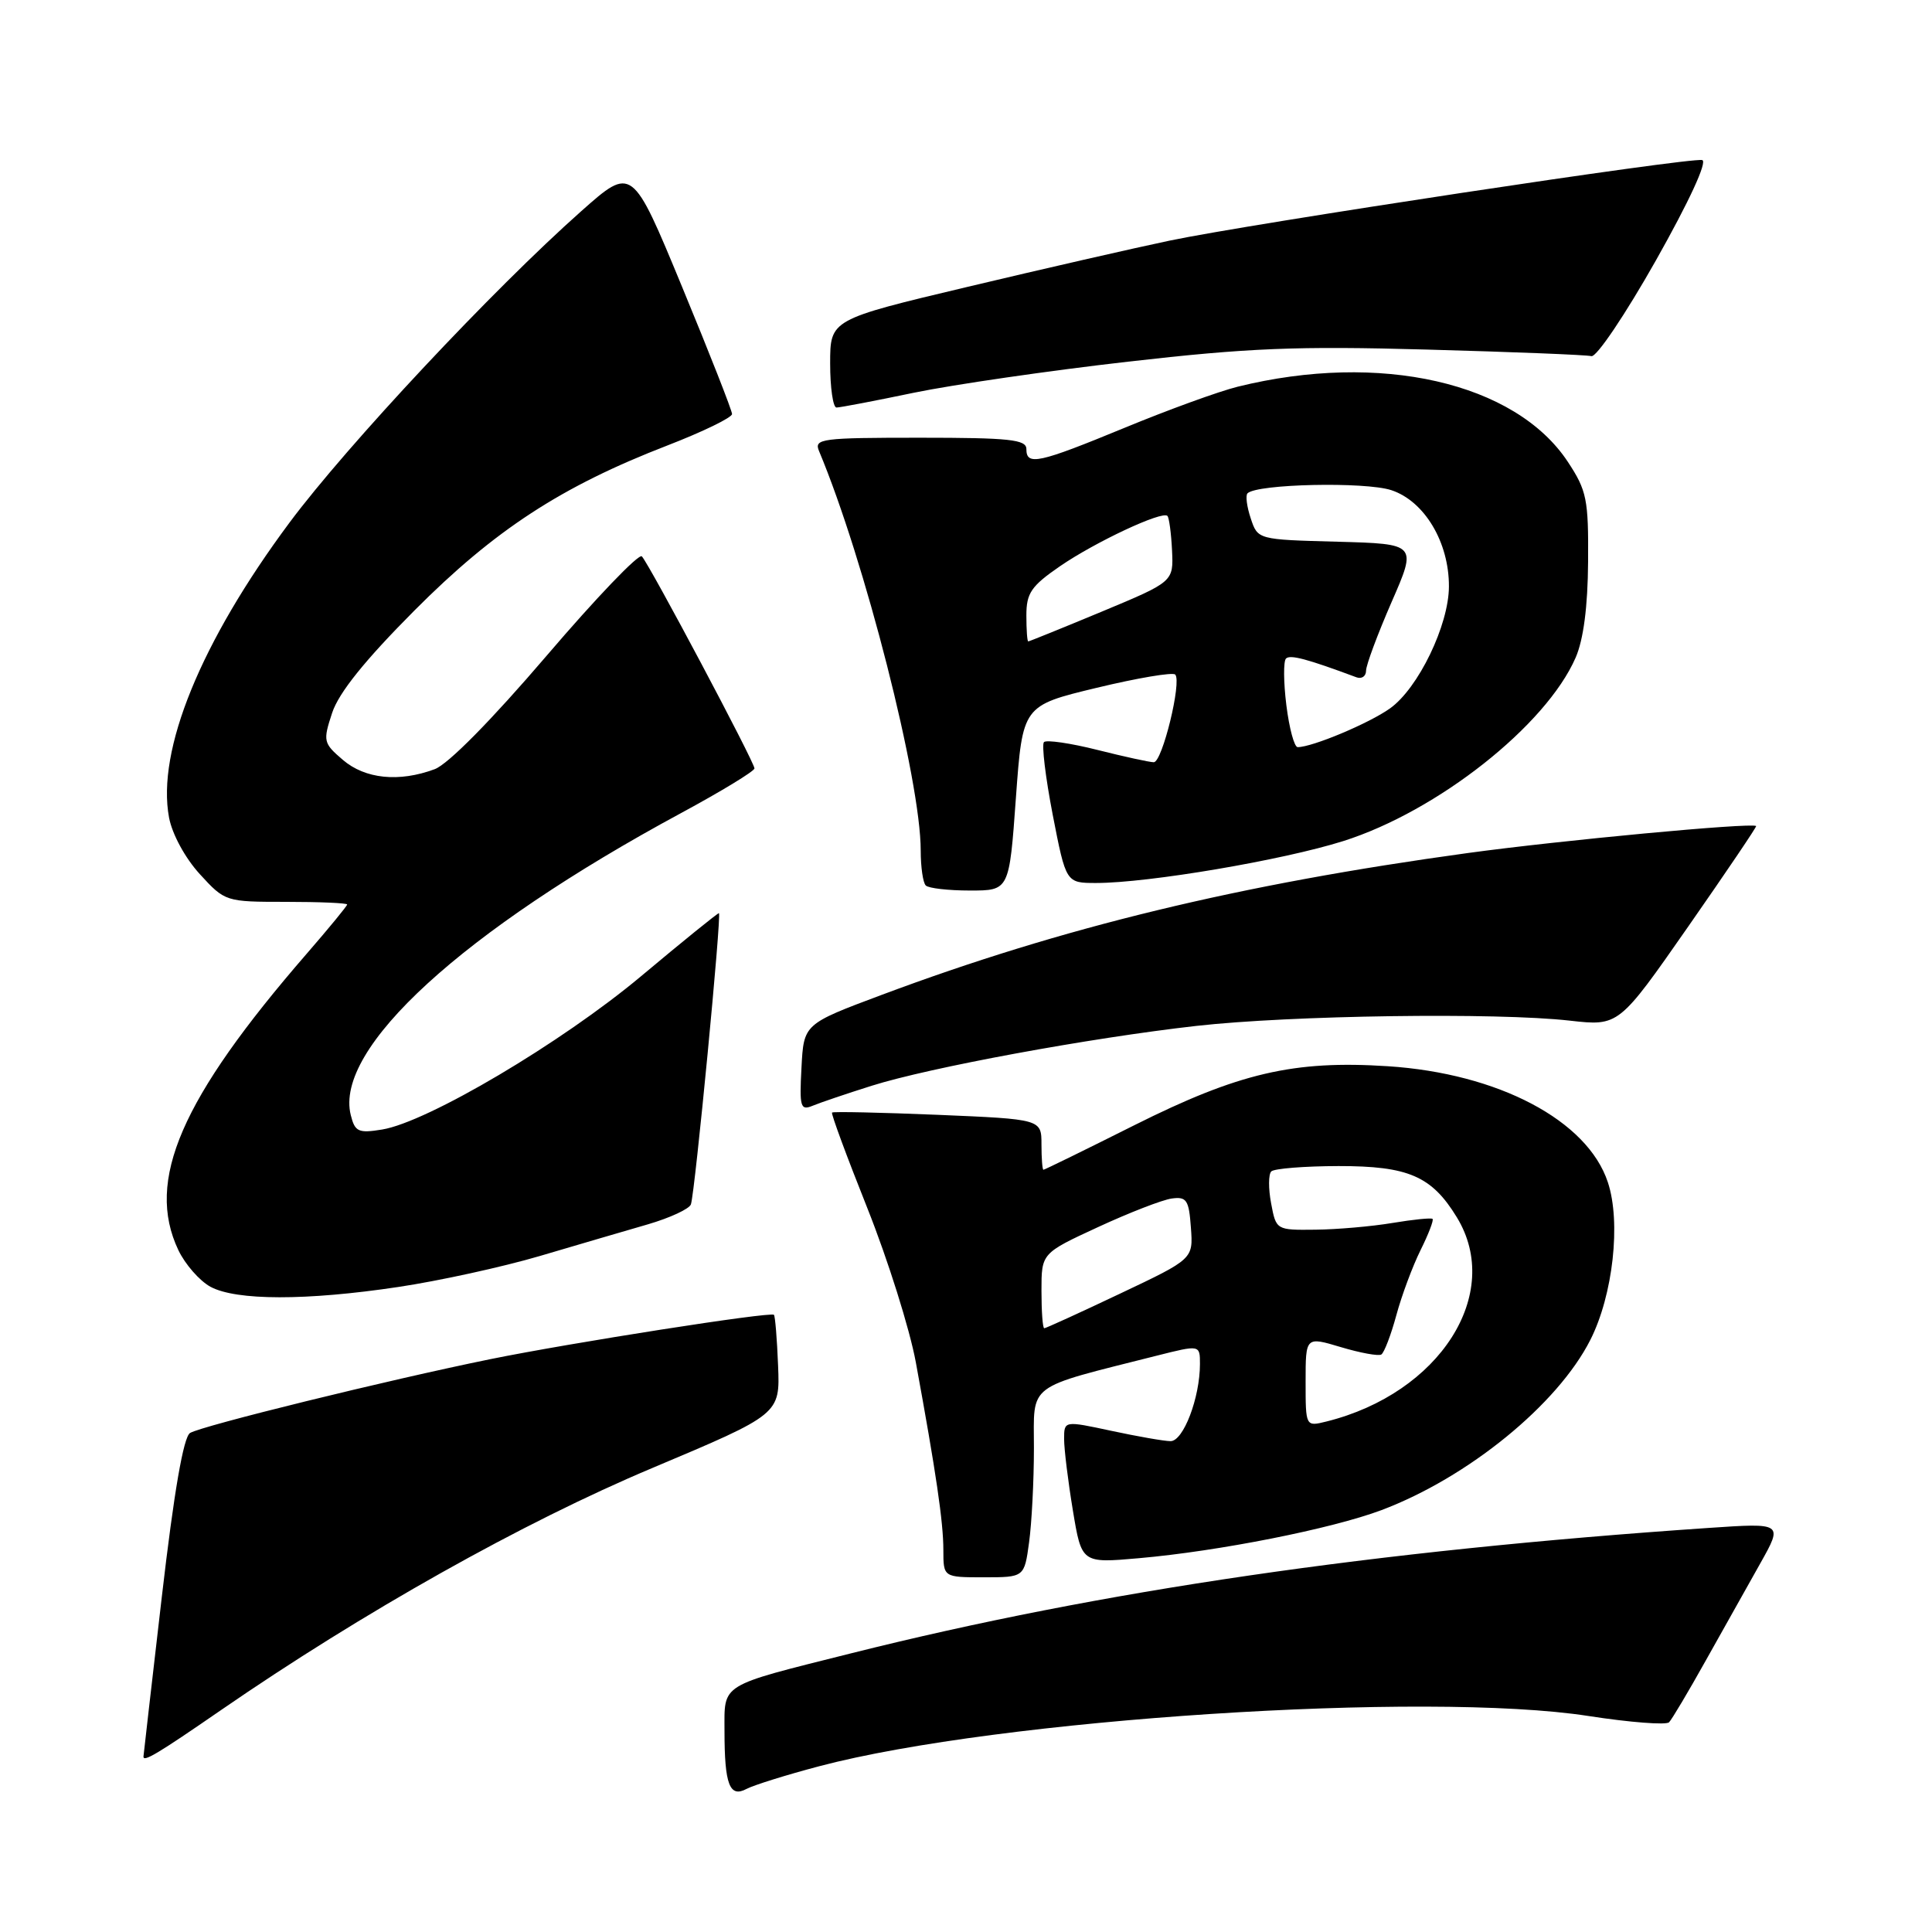 <?xml version="1.0" encoding="UTF-8" standalone="no"?>
<!DOCTYPE svg PUBLIC "-//W3C//DTD SVG 1.1//EN" "http://www.w3.org/Graphics/SVG/1.1/DTD/svg11.dtd" >
<svg xmlns="http://www.w3.org/2000/svg" xmlns:xlink="http://www.w3.org/1999/xlink" version="1.1" viewBox="0 0 256 256">
 <g >
 <path fill="currentColor"
d=" M 108.57 234.03 C 132.29 227.77 189.07 224.06 210.49 227.38 C 215.98 228.23 220.79 228.60 221.16 228.21 C 221.54 227.82 223.74 224.12 226.04 220.00 C 228.34 215.88 231.59 210.09 233.25 207.15 C 236.26 201.79 236.26 201.79 226.38 202.46 C 182.14 205.47 145.93 210.76 112.83 219.06 C 95.18 223.49 96.00 222.99 96.00 229.39 C 96.00 236.47 96.68 238.24 98.92 237.04 C 99.87 236.54 104.21 235.18 108.57 234.03 Z  M 29.25 226.62 C 48.12 213.62 69.26 201.74 86.43 194.52 C 103.36 187.39 103.36 187.39 103.10 180.95 C 102.96 177.40 102.71 174.38 102.55 174.22 C 102.12 173.78 75.69 177.92 65.00 180.09 C 51.35 182.87 26.73 188.93 25.18 189.88 C 24.31 190.43 23.06 197.63 21.44 211.60 C 20.11 223.09 19.01 232.61 19.01 232.75 C 18.98 233.53 20.90 232.38 29.25 226.62 Z  M 136.36 204.36 C 136.71 201.81 137.00 196.20 137.00 191.89 C 137.00 183.16 135.81 184.05 153.25 179.64 C 159.00 178.19 159.00 178.19 159.00 180.73 C 159.00 185.22 156.79 191.00 155.09 190.96 C 154.22 190.95 150.69 190.33 147.25 189.59 C 141.00 188.25 141.00 188.25 141.00 190.68 C 141.00 192.02 141.52 196.27 142.16 200.13 C 143.32 207.14 143.32 207.14 150.91 206.47 C 161.52 205.54 176.47 202.57 183.05 200.10 C 194.53 195.77 206.39 186.11 210.73 177.54 C 213.73 171.62 214.81 161.97 213.05 156.66 C 210.35 148.46 198.53 142.23 183.89 141.28 C 171.42 140.47 164.13 142.17 150.28 149.11 C 143.82 152.35 138.41 155.00 138.26 155.00 C 138.12 155.00 138.00 153.49 138.00 151.65 C 138.00 148.30 138.00 148.30 124.26 147.72 C 116.70 147.41 110.40 147.27 110.25 147.42 C 110.10 147.57 112.21 153.27 114.93 160.09 C 117.65 166.92 120.54 176.10 121.35 180.50 C 124.03 195.11 125.00 201.69 125.00 205.37 C 125.00 209.00 125.00 209.00 130.36 209.00 C 135.73 209.00 135.73 209.00 136.36 204.36 Z  M 52.78 170.53 C 58.15 169.73 66.59 167.88 71.52 166.43 C 76.46 164.97 82.91 163.08 85.85 162.23 C 88.79 161.37 91.35 160.18 91.55 159.58 C 92.10 157.95 95.65 121.00 95.26 121.00 C 95.07 121.00 90.44 124.75 84.96 129.34 C 74.43 138.16 56.63 148.70 50.62 149.67 C 47.49 150.18 47.03 149.97 46.48 147.76 C 44.26 138.94 61.29 123.37 90.22 107.75 C 95.57 104.86 99.96 102.19 99.97 101.82 C 100.00 101.04 86.12 74.91 85.05 73.72 C 84.66 73.30 78.98 79.22 72.42 86.90 C 65.12 95.43 59.38 101.26 57.60 101.92 C 52.88 103.68 48.37 103.22 45.42 100.68 C 42.84 98.47 42.78 98.20 44.01 94.46 C 44.89 91.79 48.34 87.50 54.90 80.91 C 65.53 70.23 74.37 64.46 88.45 59.02 C 93.15 57.20 97.00 55.33 97.00 54.86 C 97.00 54.40 94.02 46.81 90.38 38.01 C 83.76 22.00 83.76 22.00 77.02 27.98 C 65.37 38.31 46.00 58.99 38.36 69.25 C 26.60 85.06 20.73 99.43 22.40 108.34 C 22.82 110.55 24.54 113.71 26.48 115.83 C 29.82 119.48 29.90 119.50 37.92 119.50 C 42.36 119.50 46.00 119.66 46.00 119.85 C 46.00 120.04 43.60 122.96 40.66 126.35 C 23.96 145.60 19.27 156.44 23.63 165.64 C 24.53 167.53 26.44 169.71 27.88 170.50 C 31.29 172.35 40.60 172.36 52.78 170.53 Z  M 115.50 143.87 C 123.17 141.45 144.35 137.54 158.50 135.94 C 171.01 134.53 198.30 134.14 208.00 135.24 C 214.50 135.97 214.50 135.97 223.70 122.77 C 228.76 115.51 232.81 109.52 232.70 109.45 C 231.91 108.99 206.79 111.35 194.50 113.03 C 164.25 117.18 140.81 122.85 116.82 131.83 C 106.50 135.69 106.50 135.69 106.20 141.47 C 105.92 146.71 106.06 147.19 107.70 146.51 C 108.69 146.10 112.20 144.91 115.50 143.87 Z  M 134.61 105.75 C 135.50 93.50 135.50 93.50 145.31 91.14 C 150.70 89.84 155.38 89.05 155.72 89.38 C 156.62 90.29 154.01 101.00 152.88 101.00 C 152.35 101.00 148.99 100.27 145.42 99.37 C 141.85 98.47 138.66 98.01 138.33 98.33 C 138.01 98.66 138.53 102.99 139.49 107.96 C 141.25 117.00 141.25 117.00 145.25 117.00 C 152.15 117.00 169.97 113.98 177.98 111.45 C 190.45 107.51 204.86 96.14 208.78 87.14 C 209.82 84.75 210.39 80.39 210.43 74.44 C 210.49 66.16 210.26 65.01 207.75 61.20 C 200.79 50.66 182.85 46.58 164.00 51.24 C 161.53 51.85 154.79 54.30 149.03 56.68 C 137.58 61.40 136.00 61.74 136.00 59.50 C 136.00 58.24 133.77 58.00 121.89 58.00 C 108.85 58.00 107.84 58.13 108.52 59.75 C 114.57 74.19 122.00 103.38 122.00 112.71 C 122.00 114.89 122.30 116.97 122.67 117.33 C 123.03 117.70 125.67 118.00 128.53 118.00 C 133.73 118.00 133.73 118.00 134.61 105.75 Z  M 121.09 52.04 C 126.27 50.97 139.05 49.11 149.50 47.92 C 165.42 46.10 171.84 45.84 189.07 46.32 C 200.39 46.63 210.20 47.02 210.87 47.19 C 211.54 47.36 215.37 41.67 219.42 34.50 C 223.84 26.66 226.27 21.39 225.55 21.21 C 223.95 20.82 165.81 29.62 155.00 31.88 C 150.32 32.86 138.29 35.61 128.25 38.00 C 110.00 42.34 110.00 42.34 110.00 48.17 C 110.00 51.38 110.38 54.00 110.84 54.00 C 111.30 54.00 115.92 53.12 121.09 52.04 Z  M 173.00 183.07 C 173.00 177.10 173.00 177.10 177.67 178.50 C 180.24 179.27 182.65 179.71 183.03 179.48 C 183.41 179.24 184.31 176.90 185.02 174.28 C 185.73 171.65 187.18 167.77 188.23 165.65 C 189.28 163.54 190.00 161.67 189.82 161.51 C 189.64 161.35 187.25 161.59 184.50 162.05 C 181.75 162.51 177.16 162.91 174.30 162.94 C 169.11 163.00 169.09 162.99 168.43 159.45 C 168.06 157.50 168.07 155.60 168.45 155.22 C 168.83 154.84 172.84 154.52 177.36 154.51 C 186.61 154.50 189.71 155.84 193.04 161.30 C 199.22 171.43 190.78 184.62 175.75 188.36 C 173.00 189.04 173.00 189.04 173.00 183.07 Z  M 138.00 171.03 C 138.00 166.06 138.00 166.06 145.51 162.59 C 149.64 160.68 154.02 158.98 155.26 158.81 C 157.23 158.54 157.54 159.00 157.80 162.66 C 158.11 166.82 158.11 166.82 148.42 171.41 C 143.09 173.94 138.57 176.00 138.37 176.00 C 138.16 176.00 138.00 173.76 138.00 171.03 Z  M 170.45 93.45 C 170.07 90.40 170.05 87.62 170.40 87.26 C 170.96 86.71 173.20 87.31 179.75 89.75 C 180.44 90.00 181.01 89.60 181.01 88.86 C 181.02 88.11 182.54 84.03 184.39 79.78 C 187.76 72.07 187.76 72.07 177.21 71.78 C 166.66 71.50 166.66 71.50 165.73 68.69 C 165.21 67.14 165.02 65.65 165.30 65.37 C 166.54 64.12 180.90 63.81 184.36 64.95 C 188.75 66.40 192.01 71.85 191.99 77.71 C 191.98 82.82 187.93 91.20 184.18 93.87 C 181.40 95.85 173.89 99.00 171.95 99.00 C 171.50 99.00 170.83 96.50 170.45 93.45 Z  M 136.00 81.55 C 136.00 78.59 136.63 77.66 140.45 75.03 C 145.12 71.82 153.99 67.66 154.69 68.36 C 154.91 68.58 155.19 70.64 155.30 72.92 C 155.50 77.08 155.50 77.08 146.00 81.04 C 140.78 83.21 136.39 84.99 136.25 84.99 C 136.11 85.00 136.00 83.45 136.00 81.55 Z "/>
</g>
</svg>